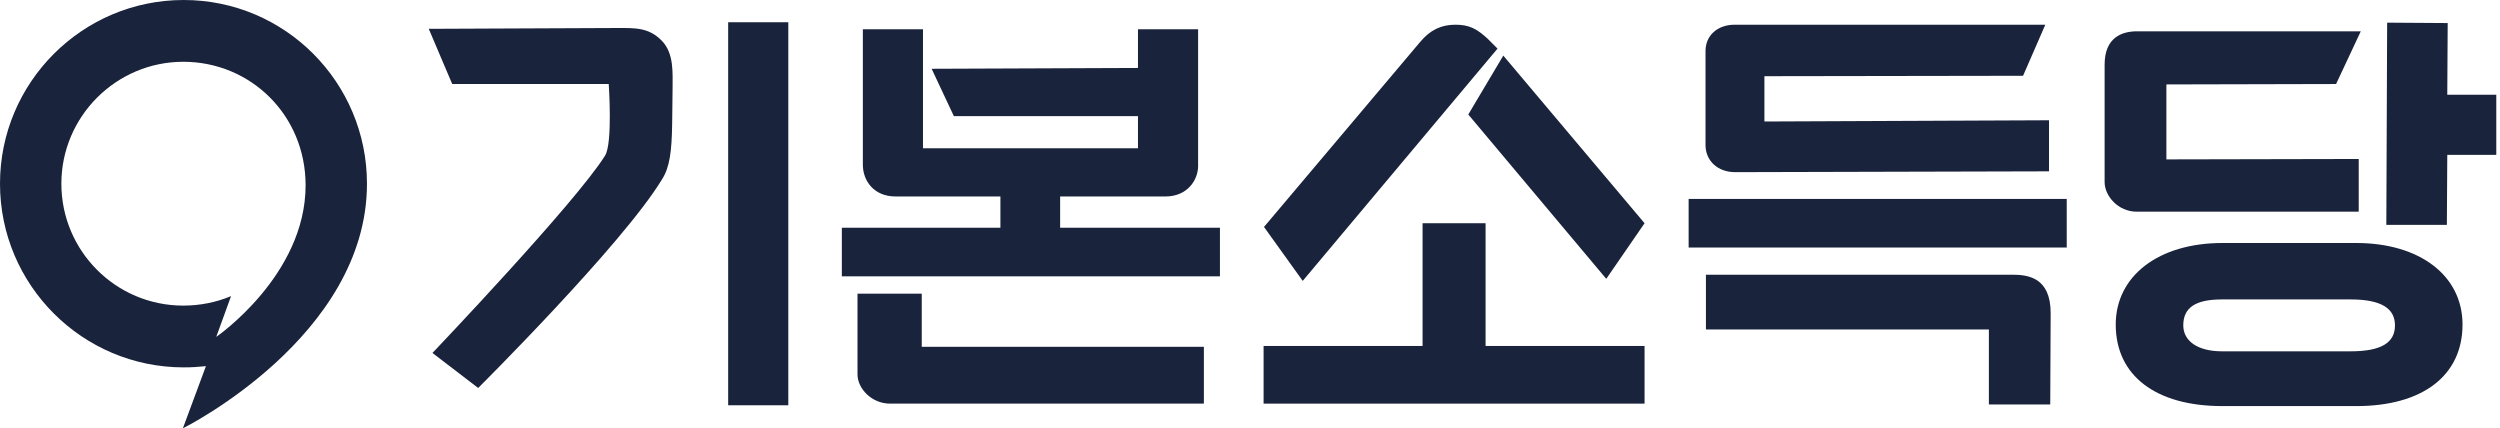 <svg width="607" height="104" viewBox="0 0 607 104" fill="none" xmlns="http://www.w3.org/2000/svg">
<path d="M414.2 66.7V80H482.9V98.2H497.8L497.9 76C497.9 67.3 492.3 66.7 488.6 66.7H414.2Z" fill="#19233C"/>
<path d="M501.8 48.3H410V60.1H501.8V48.3Z" fill="#19233C"/>
<path d="M421.3 41.8L497.5 41.6V29.2L428.4 29.5V18.5L491.2 18.4L496.6 6H421.2C417 6 414.1 8.6 414.1 12.4V35.4C414.2 39.1 417.1 41.8 421.3 41.8Z" fill="#19233C"/>
<path d="M257.4 55.3V47.7H283C288.3 47.7 290.9 43.7 290.9 40.3V7.1H276.3V16.5L226.2 16.7L231.6 28.2H276.3V36H224.1V7.1H209.5V40C209.5 43.9 212.2 47.7 217.4 47.7H242.9V55.3H204.4V67.1H296.2V55.3H257.4Z" fill="#19233C"/>
<path d="M223.8 71.3H208.2V90.9C208.2 94.3 211.6 98 216.1 98H292.3V84.2H223.8V71.3Z" fill="#19233C"/>
<path d="M191.4 5.4H176.8V98.4H191.4V5.4Z" fill="#19233C"/>
<path d="M163.2 30.1C163.2 27.1 163.3 25.4 163.3 21.6C163.3 17.7 163.7 12.9 160.6 9.8C157.4 6.6 154.1 6.8 149.6 6.8L104.1 7L109.8 20.4H147.8C147.8 20.4 148.8 34.8 146.9 37.8C139.7 49.3 105 85.7 105 85.7L116.1 94.2C116.1 94.2 151.2 59.3 160.7 43.6C162.6 40.7 163.1 36.8 163.2 30.1Z" fill="#19233C"/>
<path d="M572.1 59H539.6C524.1 59 513.7 67 513.7 78.8C513.7 91.2 523.4 98.6 539.6 98.6H572.1C588.2 98.6 597.9 91.2 597.9 78.8C597.9 66.9 587.5 59 572.1 59ZM581.5 79C581.5 83.2 578.2 85.3 570.7 85.3H539.5C533.6 85.3 530.1 82.8 530.1 79C530.1 74.8 532.9 72.7 539.5 72.7H570.7C578.2 72.7 581.5 74.9 581.5 79Z" fill="#19233C"/>
<path d="M526 38.7V20.5L567.2 20.4L573.2 7.6H518.9C515.3 7.6 511 9 511 15.7V44.2C511 47.6 514.3 51.4 518.8 51.4C522.7 51.4 529.9 51.4 537.7 51.4C553.2 51.4 571.2 51.4 571.5 51.4H572.7V38.6L526 38.7Z" fill="#19233C"/>
<path d="M594.2 23L594.3 5.6L579.6 5.5L579.4 54.6H594.1L594.2 37.6H606.1V23H594.2Z" fill="#19233C"/>
<path d="M360.7 84V54.2H345.4V84H306.8V98H399.3V84H360.7Z" fill="#19233C"/>
<path d="M390 67.7L399.3 54.2L365 13.5L356.5 27.8L390 67.7Z" fill="#19233C"/>
<path d="M316.3 68.2L306.9 55.1L344.8 10.2C347.3 7.2 350 6 353.4 6C356.6 6 358.5 6.9 361.2 9.4L363.6 11.8L316.3 68.2Z" fill="#19233C"/>
<path d="M44.6 0C20 0 0 20 0 44.6C0 69.2 20 89.2 44.6 89.2C46.5 89.2 48.1 89.1 50 88.9L44.4 104C44.4 104 89.1 81.8 89.1 44.6C89.1 20 69.2 0 44.6 0ZM74.2 45C74.2 66.9 52.5 81.8 52.5 81.8L56.1 71.9C52.5 73.4 48.6 74.2 44.5 74.2C28.1 74.2 14.9 60.9 14.9 44.6C14.9 28.3 28.2 15 44.5 15C60.8 15 74.2 27.9 74.2 45C74.2 45.3 74.2 44.7 74.2 45Z" fill="#19233C"/>
</svg>
